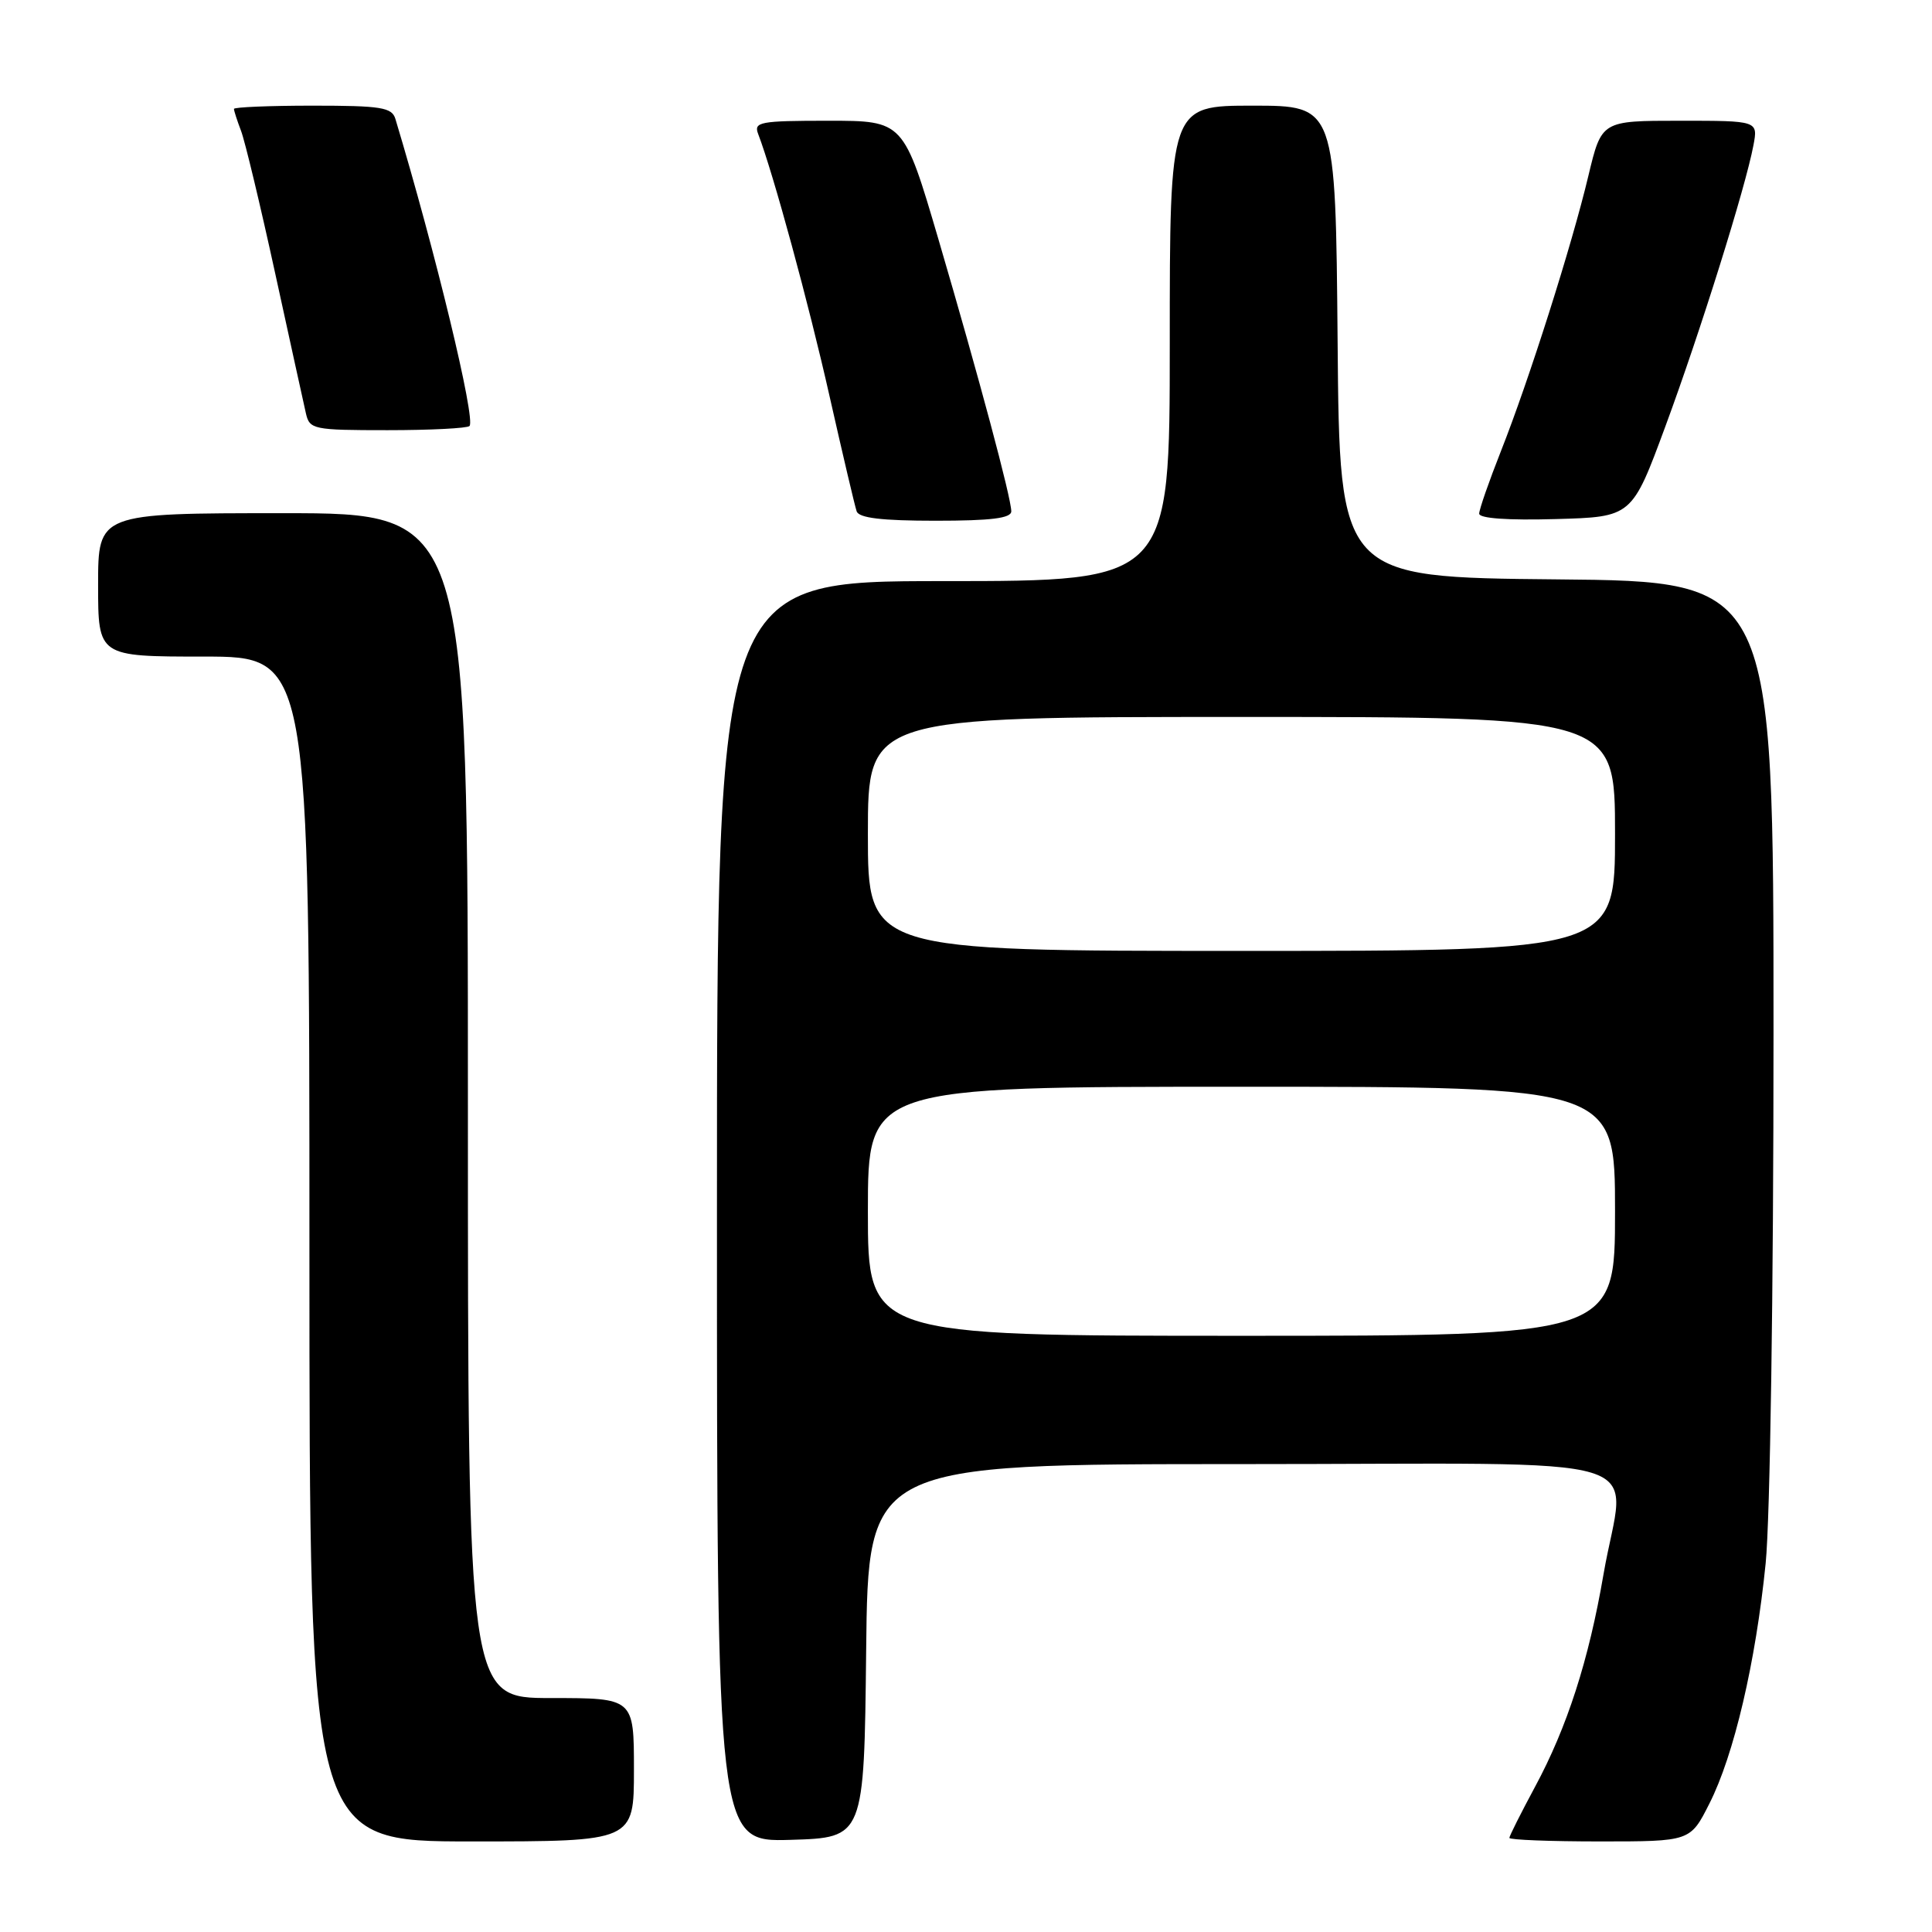 <?xml version="1.0" encoding="UTF-8" standalone="no"?>
<!DOCTYPE svg PUBLIC "-//W3C//DTD SVG 1.1//EN" "http://www.w3.org/Graphics/SVG/1.1/DTD/svg11.dtd" >
<svg xmlns="http://www.w3.org/2000/svg" xmlns:xlink="http://www.w3.org/1999/xlink" version="1.1" viewBox="0 0 256 256">
 <g >
 <path fill="currentColor"
d=" M 84.00 234.50 C 84.00 225.00 84.00 225.00 73.00 225.00 C 62.00 225.00 62.00 225.00 62.00 146.50 C 62.00 68.00 62.00 68.00 37.50 68.00 C 13.00 68.00 13.00 68.00 13.00 77.50 C 13.00 87.00 13.00 87.00 27.00 87.00 C 41.00 87.00 41.00 87.00 41.00 165.50 C 41.00 244.00 41.00 244.00 62.50 244.00 C 84.00 244.00 84.00 244.00 84.00 234.50 Z  M 114.77 218.75 C 115.03 194.00 115.03 194.00 164.52 194.00 C 221.32 194.00 215.30 192.17 212.47 208.62 C 210.52 219.99 207.65 228.88 203.39 236.78 C 201.53 240.24 200.00 243.28 200.00 243.53 C 200.00 243.79 205.39 244.00 211.98 244.00 C 223.97 244.00 223.97 244.00 226.50 238.99 C 229.76 232.57 232.64 220.27 233.96 207.14 C 234.55 201.22 235.00 171.18 235.00 136.91 C 235.00 77.03 235.00 77.03 206.25 76.77 C 177.50 76.50 177.50 76.50 177.24 45.25 C 176.97 14.00 176.97 14.00 165.99 14.00 C 155.00 14.00 155.00 14.00 155.00 45.50 C 155.00 77.00 155.00 77.00 125.00 77.00 C 95.00 77.00 95.00 77.00 95.00 160.54 C 95.00 244.07 95.00 244.07 104.75 243.79 C 114.50 243.50 114.50 243.50 114.77 218.75 Z  M 134.00 67.75 C 133.99 65.97 129.75 50.12 124.36 31.75 C 119.73 16.00 119.73 16.00 109.76 16.00 C 100.67 16.00 99.85 16.16 100.46 17.75 C 102.45 22.94 107.16 40.22 109.92 52.50 C 111.66 60.20 113.27 67.06 113.51 67.75 C 113.81 68.64 116.84 69.00 123.97 69.00 C 131.33 69.00 134.00 68.67 134.00 67.75 Z  M 220.67 56.50 C 225.30 43.97 231.29 24.83 232.34 19.25 C 232.95 16.00 232.95 16.00 222.58 16.00 C 212.22 16.00 212.22 16.00 210.48 23.25 C 208.28 32.51 202.59 50.40 198.88 59.78 C 197.30 63.78 196.00 67.51 196.00 68.06 C 196.00 68.69 199.79 68.96 206.12 68.78 C 216.24 68.50 216.24 68.50 220.67 56.50 Z  M 62.21 56.45 C 63.07 55.60 57.70 33.37 52.39 15.75 C 51.93 14.23 50.50 14.00 41.43 14.00 C 35.69 14.00 31.00 14.20 31.00 14.43 C 31.00 14.67 31.42 15.98 31.94 17.34 C 32.46 18.70 34.49 27.17 36.45 36.16 C 38.41 45.15 40.25 53.51 40.53 54.75 C 41.02 56.90 41.47 57.00 51.35 57.00 C 57.03 57.00 61.91 56.75 62.21 56.45 Z  M 115.00 160.50 C 115.00 144.00 115.00 144.00 164.50 144.00 C 214.00 144.00 214.00 144.00 214.00 160.50 C 214.00 177.00 214.00 177.00 164.50 177.00 C 115.00 177.00 115.00 177.00 115.00 160.50 Z  M 115.00 110.50 C 115.00 95.00 115.00 95.00 164.50 95.00 C 214.00 95.00 214.00 95.00 214.00 110.50 C 214.00 126.00 214.00 126.00 164.50 126.00 C 115.00 126.00 115.00 126.00 115.00 110.50 Z "/>
</g>
</svg>